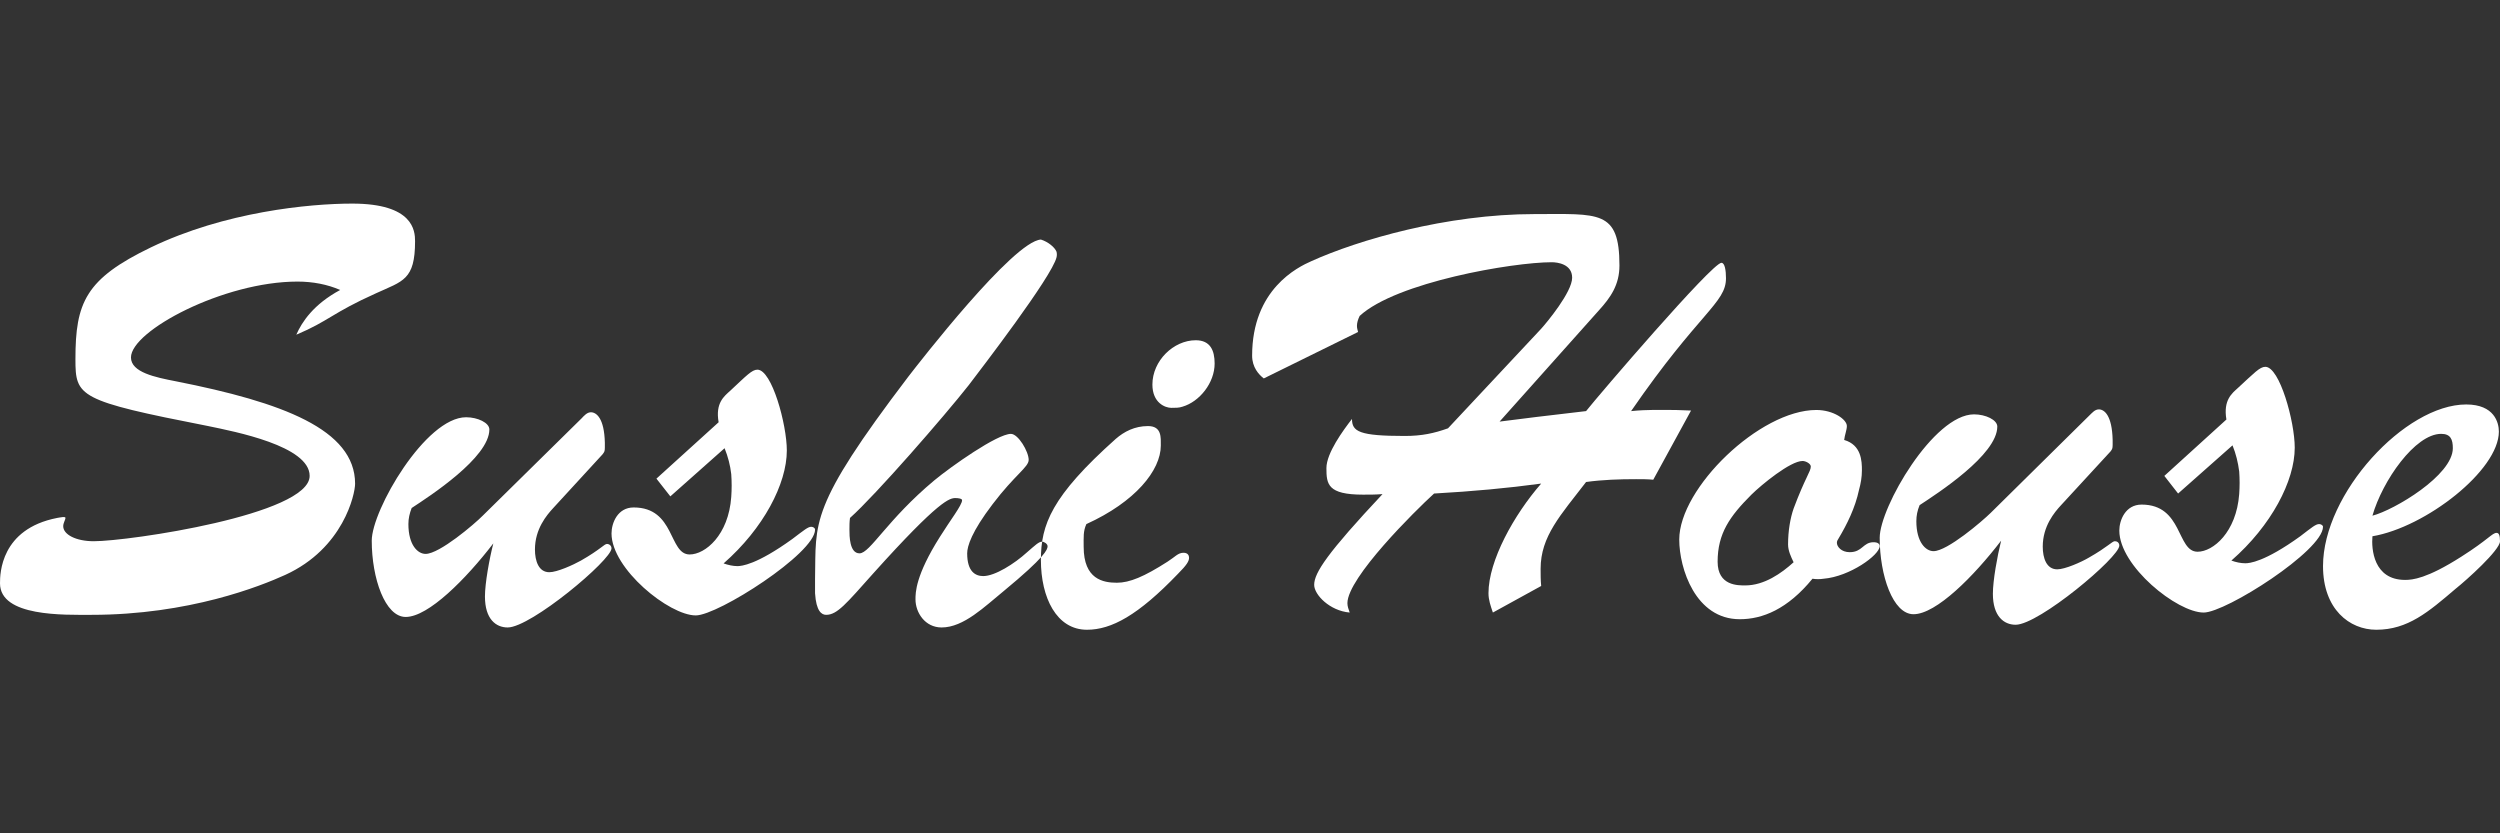 <?xml version="1.0" encoding="utf-8"?>
<!-- Generator: Adobe Illustrator 16.0.0, SVG Export Plug-In . SVG Version: 6.00 Build 0)  -->
<!DOCTYPE svg PUBLIC "-//W3C//DTD SVG 1.1//EN" "http://www.w3.org/Graphics/SVG/1.1/DTD/svg11.dtd">
<svg version="1.1" id="Layer_1" xmlns="http://www.w3.org/2000/svg" xmlns:xlink="http://www.w3.org/1999/xlink" x="0px" y="0px"
	 width="150px" height="50px" viewBox="0 0 150 50" enable-background="new 0 0 150 50" xml:space="preserve">
<rect x="0" y="0" width="150" height="50" fill="#333333" stroke="none"/>
<g>
	<path fill-rule="evenodd" clip-rule="evenodd" fill="#FFFFFF" d="M20.412,17.398c-1.603,0.86-2.302,1.926-2.634,2.685
		c1.96-0.827,2.13-1.295,4.79-2.489c1.602-0.733,2.336-0.792,2.336-3.12c0-0.63-0.104-2.258-3.769-2.258
		c-2.591,0-7.652,0.495-12.076,2.625c-3.93,1.892-4.533,3.315-4.533,6.708c0,2.259,0.17,2.489,7.96,4.014
		c1.593,0.332,6.093,1.193,6.093,2.991c0,2.327-10.857,3.92-12.954,3.92c-1.065,0-1.832-0.4-1.832-0.902
		c0-0.196,0.136-0.393,0.136-0.495c0-0.102-0.298-0.033-0.503,0C0.034,31.741,0,34.427,0,34.998c0,2.019,3.86,1.892,5.488,1.892
		c5.864,0,10.159-1.73,11.625-2.395c3.494-1.595,4.193-4.85,4.193-5.472c0-3.256-4.363-4.884-10.756-6.146
		c-1.228-0.238-2.692-0.537-2.692-1.431c0-1.594,5.557-4.551,9.987-4.551C18.775,16.895,19.645,17.065,20.412,17.398z M29.6,32.603
		c-0.238,0.929-0.503,2.396-0.503,3.188c0,1.363,0.665,1.857,1.363,1.857c1.397,0,6.23-4.048,6.23-4.747
		c0-0.162-0.136-0.264-0.272-0.264c-0.162,0-0.393,0.332-1.56,0.997c-0.47,0.264-1.432,0.699-1.901,0.699
		c-0.631,0-0.86-0.665-0.86-1.364c0-1.228,0.699-2.055,1.1-2.489l2.957-3.221c0.103-0.137,0.137-0.171,0.137-0.401V26.56
		c-0.034-1.457-0.503-1.824-0.836-1.824c-0.229,0-0.4,0.196-0.562,0.367l-5.931,5.839c-0.495,0.502-2.592,2.292-3.427,2.292
		c-0.469,0-1.031-0.529-1.031-1.79c0-0.333,0.068-0.631,0.196-0.964c1.065-0.699,4.662-3.025,4.662-4.712
		c0-0.401-0.699-0.733-1.397-0.733c-2.43,0-5.66,5.574-5.66,7.406c0,2.259,0.801,4.576,2.038,4.576
		C25.705,37.017,27.964,34.732,29.6,32.603z M43.475,26.893c0.204,0.503,0.341,1.03,0.4,1.559c0.033,0.469,0.033,0.896,0,1.364
		c-0.162,2.292-1.56,3.452-2.497,3.452c-1.261,0-0.861-2.821-3.358-2.821c-0.962,0-1.329,0.929-1.329,1.56
		c0,2.122,3.46,4.918,5.055,4.918c1.337,0,7.158-3.725,7.158-5.148c0-0.102-0.127-0.17-0.23-0.17c-0.195,0-0.435,0.204-1.134,0.732
		c-2.164,1.56-3.06,1.628-3.298,1.628c-0.265,0-0.562-0.068-0.827-0.162c2.396-2.097,3.794-4.78,3.794-6.775
		c0-1.56-0.896-4.85-1.765-4.85c-0.333,0-0.665,0.367-1.628,1.262c-0.366,0.333-0.904,0.733-0.699,1.893l-3.732,3.383l0.835,1.064
		L43.475,26.893z M51,31.076c1.534-1.363,5.692-6.145,7.125-7.968c0.733-0.963,4.995-6.511,5.267-7.67
		c0.026-0.102,0.026-0.23,0-0.332c-0.102-0.265-0.502-0.597-0.938-0.733c-1.661,0.102-7.321,7.407-7.96,8.233
		c-5.991,7.875-5.522,8.703-5.591,12.127v0.861c0.068,1.091,0.4,1.296,0.665,1.296c0.664,0,1.202-0.665,2.83-2.489
		c3.996-4.448,4.593-4.517,4.934-4.517c0.162,0,0.393,0.033,0.393,0.128c0,0.299-0.733,1.235-1.33,2.198
		c-1.466,2.318-1.466,3.351-1.466,3.75c0,0.793,0.571,1.688,1.568,1.688c1.329,0,2.591-1.262,3.733-2.19
		c2.488-2.054,2.625-2.488,2.625-2.685c0-0.136-0.197-0.272-0.333-0.272c-0.196,0-0.399,0.204-0.903,0.639
		c-0.758,0.69-1.926,1.425-2.624,1.425c-0.47,0-0.964-0.265-0.964-1.364c0-0.427,0.265-1.296,1.525-2.949
		c1.339-1.765,2.165-2.225,2.165-2.659c0-0.503-0.631-1.56-1.065-1.56c-0.826,0-3.597,1.96-4.595,2.787
		c-2.828,2.36-3.859,4.381-4.49,4.381c-0.605,0-0.605-1.058-0.605-1.424C50.966,31.537,50.966,31.308,51,31.076z M70.943,24.403
		c1.031-0.298,1.935-1.432,1.935-2.591c0-0.792-0.264-1.397-1.134-1.397c-1.329,0-2.6,1.227-2.6,2.659
		c0,1.099,0.767,1.397,1.134,1.397C70.518,24.472,70.747,24.472,70.943,24.403z M62.454,33.6c0,2.259,0.938,4.185,2.762,4.185
		c1.466,0,3.068-0.86,5.463-3.357c0.528-0.529,0.665-0.759,0.665-0.964c0-0.128-0.068-0.298-0.332-0.298
		c-0.333,0-0.494,0.238-0.964,0.537c-1.397,0.895-2.268,1.261-3.034,1.261c-0.826,0-1.994-0.204-1.994-2.156
		c0-0.57-0.034-0.937,0.163-1.363c2.931-1.33,4.466-3.223,4.466-4.714c0-0.468,0.067-1.167-0.768-1.167
		c-0.802,0-1.432,0.332-1.935,0.768C63.085,29.78,62.454,31.477,62.454,33.6z"/>
	<path fill-rule="evenodd" clip-rule="evenodd" fill="#FFFFFF" d="M86.88,25.699c-0.834,0.298-1.567,0.459-2.598,0.459
		c-2.729,0-3.163-0.264-3.163-1.021c-0.537,0.69-1.534,2.054-1.534,2.948c0,0.963,0.068,1.594,2.199,1.594
		c0.4,0,0.767,0,1.168-0.033c-3.299,3.52-4.101,4.721-4.101,5.445c0,0.597,0.938,1.56,2.131,1.662
		c-0.068-0.195-0.137-0.367-0.137-0.562c0-1.525,4.066-5.548,5.2-6.579c2.301-0.129,4.432-0.325,6.426-0.597
		c-1.628,1.866-3.162,4.619-3.162,6.579c0,0.401,0.128,0.759,0.264,1.159l2.898-1.594c-0.034-0.333-0.034-0.699-0.034-1.031
		c0-1.952,1.202-3.222,2.728-5.208c0.997-0.137,2.002-0.17,2.999-0.17c0.333,0,0.699,0,1.032,0.033l2.267-4.15
		c-0.307,0-0.64-0.034-0.938-0.034c-0.895,0-1.662-0.034-2.659,0.068c4.091-5.94,5.693-6.478,5.693-7.969
		c0-0.469-0.068-0.929-0.273-0.929c-0.562,0-7.389,7.969-8.121,8.897c-2.259,0.264-3.988,0.469-5.19,0.63l5.958-6.673
		c0.698-0.767,1.234-1.525,1.234-2.693c0-3.349-1.234-3.085-5.097-3.085c-5.292,0-10.585,1.56-13.38,2.821
		c-0.836,0.367-3.562,1.696-3.562,5.676c0,0.699,0.4,1.134,0.699,1.364l5.658-2.787c-0.033-0.136-0.068-0.23-0.068-0.367
		c0-0.196,0.068-0.4,0.163-0.596c2.198-2.029,9.195-3.222,11.522-3.222c0.332,0,1.227,0.102,1.227,0.929
		c0,0.86-1.524,2.693-1.857,3.06L86.88,25.699z M110.65,26.398c0.034-0.299,0.162-0.606,0.162-0.836
		c0-0.392-0.801-0.963-1.832-0.963c-3.392,0-8.225,4.687-8.225,7.773c0,1.729,0.971,4.781,3.631,4.781
		c1.363,0,2.863-0.596,4.363-2.429c0.23,0.034,0.435,0.034,0.665,0c1.568-0.128,3.366-1.423,3.366-1.952
		c0-0.136-0.103-0.238-0.366-0.238c-0.639,0-0.665,0.597-1.432,0.597c-0.503,0-0.768-0.332-0.768-0.562
		c0-0.095,0.033-0.162,0.102-0.264c0.495-0.828,0.997-1.825,1.228-2.924c0.103-0.366,0.171-0.759,0.171-1.16
		C111.716,27.659,111.682,26.696,110.65,26.398z M107.616,33.735c-0.732,0.665-1.764,1.39-2.897,1.39
		c-0.426,0-1.662,0.034-1.662-1.423c0-1.696,0.732-2.728,2.028-4.023c0.605-0.597,2.336-2.02,3.068-2.02
		c0.196,0,0.495,0.162,0.495,0.332c0,0.298-0.333,0.656-1.032,2.523c-0.195,0.562-0.332,1.32-0.332,2.156
		C107.284,33.037,107.455,33.403,107.616,33.735z M120.068,32.44c-0.23,0.929-0.495,2.386-0.495,3.188
		c0,1.354,0.665,1.857,1.364,1.857c1.397,0,6.222-4.049,6.222-4.748c0-0.17-0.128-0.265-0.264-0.265
		c-0.172,0-0.401,0.325-1.569,0.989c-0.46,0.272-1.432,0.699-1.892,0.699c-0.639,0-0.869-0.664-0.869-1.363
		c0-1.228,0.698-2.055,1.099-2.488l2.967-3.223c0.093-0.128,0.128-0.162,0.128-0.392v-0.298c-0.035-1.467-0.494-1.833-0.827-1.833
		c-0.238,0-0.4,0.205-0.571,0.366l-5.922,5.846c-0.504,0.495-2.601,2.294-3.427,2.294c-0.469,0-1.031-0.537-1.031-1.799
		c0-0.331,0.06-0.63,0.196-0.962c1.065-0.699,4.661-3.019,4.661-4.714c0-0.4-0.698-0.733-1.396-0.733c-2.43,0-5.66,5.583-5.66,7.406
		c0,2.259,0.792,4.586,2.028,4.586C116.174,36.855,118.441,34.563,120.068,32.44z M133.951,26.721
		c0.205,0.503,0.333,1.032,0.401,1.568c0.033,0.461,0.033,0.896,0,1.356c-0.171,2.293-1.568,3.459-2.497,3.459
		c-1.262,0-0.87-2.829-3.358-2.829c-0.972,0-1.338,0.938-1.338,1.56c0,2.131,3.468,4.918,5.062,4.918
		c1.33,0,7.159-3.716,7.159-5.147c0-0.094-0.137-0.162-0.23-0.162c-0.205,0-0.435,0.196-1.134,0.732
		c-2.164,1.56-3.067,1.62-3.298,1.62c-0.265,0-0.562-0.061-0.835-0.162c2.403-2.097,3.801-4.782,3.801-6.776
		c0-1.56-0.903-4.849-1.764-4.849c-0.333,0-0.665,0.366-1.637,1.261c-0.366,0.332-0.896,0.733-0.699,1.901l-3.724,3.383l0.826,1.058
		L133.951,26.721z M142.346,32.176c3.188-0.536,7.586-3.955,7.586-6.281c0-0.528-0.265-1.627-1.96-1.627
		c-3.665,0-8.591,5.344-8.591,9.699c0,2.592,1.594,3.818,3.196,3.818c1.892,0,3.127-1.065,4.755-2.454
		c0.674-0.537,2.668-2.327,2.668-2.856c0-0.366-0.068-0.502-0.205-0.502c-0.264,0-0.494,0.4-2.122,1.432
		c-2.07,1.321-2.932,1.39-3.366,1.39C142.406,34.793,142.278,32.936,142.346,32.176z M142.346,30.941
		c0.598-2.09,2.558-4.91,4.125-4.91c0.562,0,0.699,0.332,0.699,0.861C147.17,28.52,143.643,30.608,142.346,30.941z"/>
</g>
</svg>
